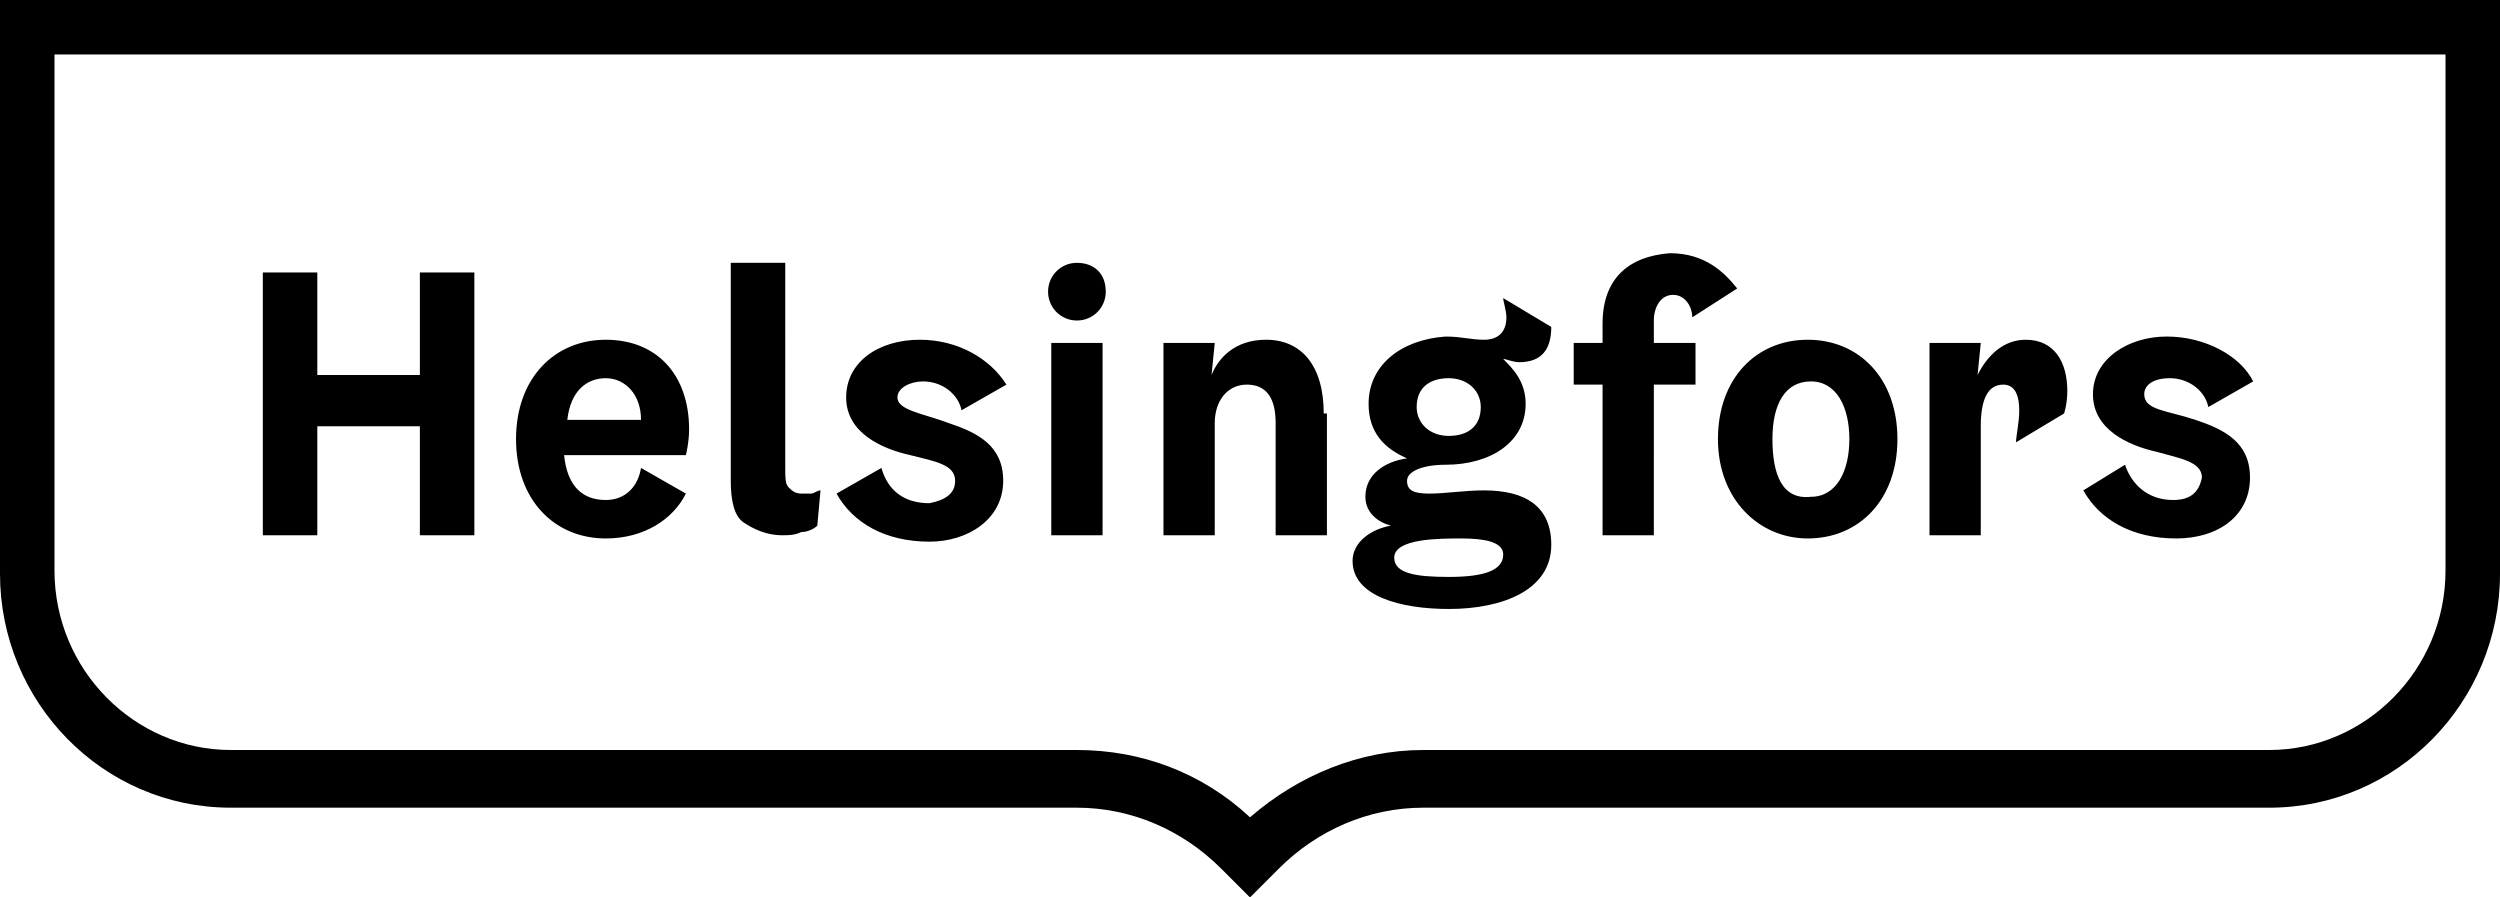 <?xml version="1.0" encoding="utf-8"?>
<!-- Generator: Adobe Illustrator 23.0.4, SVG Export Plug-In . SVG Version: 6.00 Build 0)  -->
<svg version="1.1" id="Layer_1" xmlns="http://www.w3.org/2000/svg" xmlns:xlink="http://www.w3.org/1999/xlink" x="0px" y="0px"
	 viewBox="0 0 78 28" style="enable-background:new 0 0 78 28;" xml:space="preserve">
<path d="M39.9,27.1c1.2-1.2,2.8-1.9,4.5-1.9l26.4,0c4,0,7.2-3.3,7.2-7.3L78,0L0,0v17.9c0,4,3.2,7.3,7.2,7.3h26.4
	c1.7,0,3.3,0.7,4.5,1.9L39,28L39.9,27.1z M76.3,1.7l0,16.1c0,3.1-2.5,5.6-5.5,5.6l-26.4,0c-2,0-3.9,0.8-5.4,2.1
	c-1.5-1.4-3.4-2.1-5.4-2.1H7.2c-3,0-5.5-2.5-5.5-5.6V1.7L76.3,1.7z"/>
<path d="M42.7,12.6c0,0.9,0.5,1.4,1.2,1.7v0c-0.7,0.1-1.3,0.5-1.3,1.2c0,0.5,0.4,0.8,0.8,0.9v0c-0.6,0.1-1.2,0.5-1.2,1.1
	c0,1.1,1.5,1.5,3,1.5c1.7,0,3.2-0.6,3.2-2c0-1.2-0.8-1.7-2.1-1.7c-0.6,0-1.2,0.1-1.7,0.1c-0.5,0-0.7-0.1-0.7-0.4
	c0-0.3,0.5-0.5,1.2-0.5c1.4,0,2.5-0.7,2.5-1.9c0-0.7-0.4-1.1-0.7-1.4v0c0.1,0,0.3,0.1,0.5,0.1c0.7,0,1-0.4,1-1.1l-1.5-0.9
	c0,0.1,0.1,0.4,0.1,0.6c0,0.4-0.2,0.7-0.7,0.7c-0.4,0-0.7-0.1-1.2-0.1C43.7,10.6,42.7,11.4,42.7,12.6 M43.5,17.4
	c0-0.6,1.4-0.6,2.1-0.6c0.7,0,1.3,0.1,1.3,0.5c0,0.5-0.6,0.7-1.7,0.7C44.2,18,43.5,17.9,43.5,17.4 M44.2,12.7c0-0.6,0.4-0.9,1-0.9
	c0.6,0,1,0.4,1,0.9c0,0.6-0.4,0.9-1,0.9C44.6,13.6,44.2,13.2,44.2,12.7 M52.2,9.2c0.4,0,0.6,0.4,0.6,0.7l1.4-0.9
	c-0.4-0.5-1-1.1-2.1-1.1C50.8,8,50,8.7,50,10.1v0.6h-0.9V12H50v4.7h1.6V12h1.3v-1.3h-1.3v-0.7C51.6,9.6,51.8,9.2,52.2,9.2
	 M56.4,16.8c1.6,0,2.8-1.2,2.8-3.1s-1.2-3.1-2.8-3.1c-1.6,0-2.8,1.2-2.8,3.1S54.9,16.8,56.4,16.8 M55.3,13.7c0-1.1,0.4-1.8,1.2-1.8
	c0.8,0,1.2,0.8,1.2,1.8s-0.4,1.8-1.2,1.8C55.6,15.6,55.3,14.8,55.3,13.7 M60.2,16.7h1.6v-3.4c0-0.8,0.2-1.3,0.7-1.3
	c0.4,0,0.5,0.4,0.5,0.8c0,0.4-0.1,0.8-0.1,1l1.5-0.9c0,0,0.1-0.3,0.1-0.7c0-0.9-0.4-1.6-1.3-1.6c-0.7,0-1.2,0.5-1.5,1.1h0l0.1-1
	h-1.6V16.7z M67.8,15.6c-0.8,0-1.3-0.5-1.5-1.1L65,15.3c0.5,0.9,1.5,1.5,2.9,1.5c1.3,0,2.3-0.7,2.3-1.9c0-1.1-0.8-1.5-1.7-1.8
	c-0.9-0.3-1.6-0.3-1.6-0.8c0-0.3,0.3-0.5,0.8-0.5c0.6,0,1.1,0.4,1.2,0.9l1.4-0.8c-0.4-0.8-1.5-1.4-2.7-1.4c-1.2,0-2.3,0.7-2.3,1.8
	c0,1.1,1.1,1.6,2,1.8c0.7,0.2,1.4,0.3,1.4,0.8C68.6,15.4,68.3,15.6,67.8,15.6"/>
<path d="M41.3,12.9c0-1.5-0.7-2.3-1.8-2.3c-1,0-1.5,0.6-1.7,1.1h0l0.1-1h-1.6v6h1.6v-3.5c0-0.7,0.4-1.2,1-1.2c0.6,0,0.9,0.4,0.9,1.2
	v3.5h1.6V12.9z M34.5,9.1c0,0.5-0.4,0.9-0.9,0.9c-0.5,0-0.9-0.4-0.9-0.9c0-0.5,0.4-0.9,0.9-0.9C34.1,8.2,34.5,8.5,34.5,9.1
	 M32.8,16.7h1.6v-6h-1.6V16.7z M29.8,15c0-0.5-0.6-0.6-1.4-0.8c-0.9-0.2-2-0.7-2-1.8c0-1.1,1-1.8,2.3-1.8c1.2,0,2.2,0.6,2.7,1.4
	L30,12.8c-0.1-0.5-0.6-0.9-1.2-0.9c-0.4,0-0.8,0.2-0.8,0.5c0,0.4,0.8,0.5,1.6,0.8c0.9,0.3,1.7,0.7,1.7,1.8c0,1.2-1.1,1.9-2.3,1.9
	c-1.4,0-2.4-0.6-2.9-1.5l1.4-0.8c0.2,0.7,0.7,1.1,1.5,1.1C29.5,15.6,29.8,15.4,29.8,15 M24.4,8.2h-1.6V15c0,0.6,0.1,1.1,0.4,1.3
	s0.7,0.4,1.2,0.4c0.2,0,0.4,0,0.6-0.1c0.2,0,0.4-0.1,0.5-0.2l0.1-1.1c-0.1,0-0.2,0.1-0.3,0.1c-0.1,0-0.2,0-0.3,0
	c-0.2,0-0.3-0.1-0.4-0.2c-0.1-0.1-0.1-0.3-0.1-0.6V8.2z M18.9,11.8c-0.6,0-1.1,0.4-1.2,1.3H20C20,12.3,19.5,11.8,18.9,11.8
	 M21.4,14.2h-3.8c0.1,1,0.6,1.4,1.3,1.4c0.6,0,1-0.4,1.1-1l1.4,0.8c-0.4,0.8-1.3,1.4-2.5,1.4c-1.6,0-2.8-1.2-2.8-3.1
	c0-1.9,1.2-3.1,2.8-3.1c1.6,0,2.6,1.1,2.6,2.8C21.5,13.8,21.4,14.2,21.4,14.2 M13.1,16.7h1.7V8.5h-1.7v3.2H9.9V8.5H8.2v8.2h1.7v-3.4
	h3.2V16.7z"/>
</svg>
